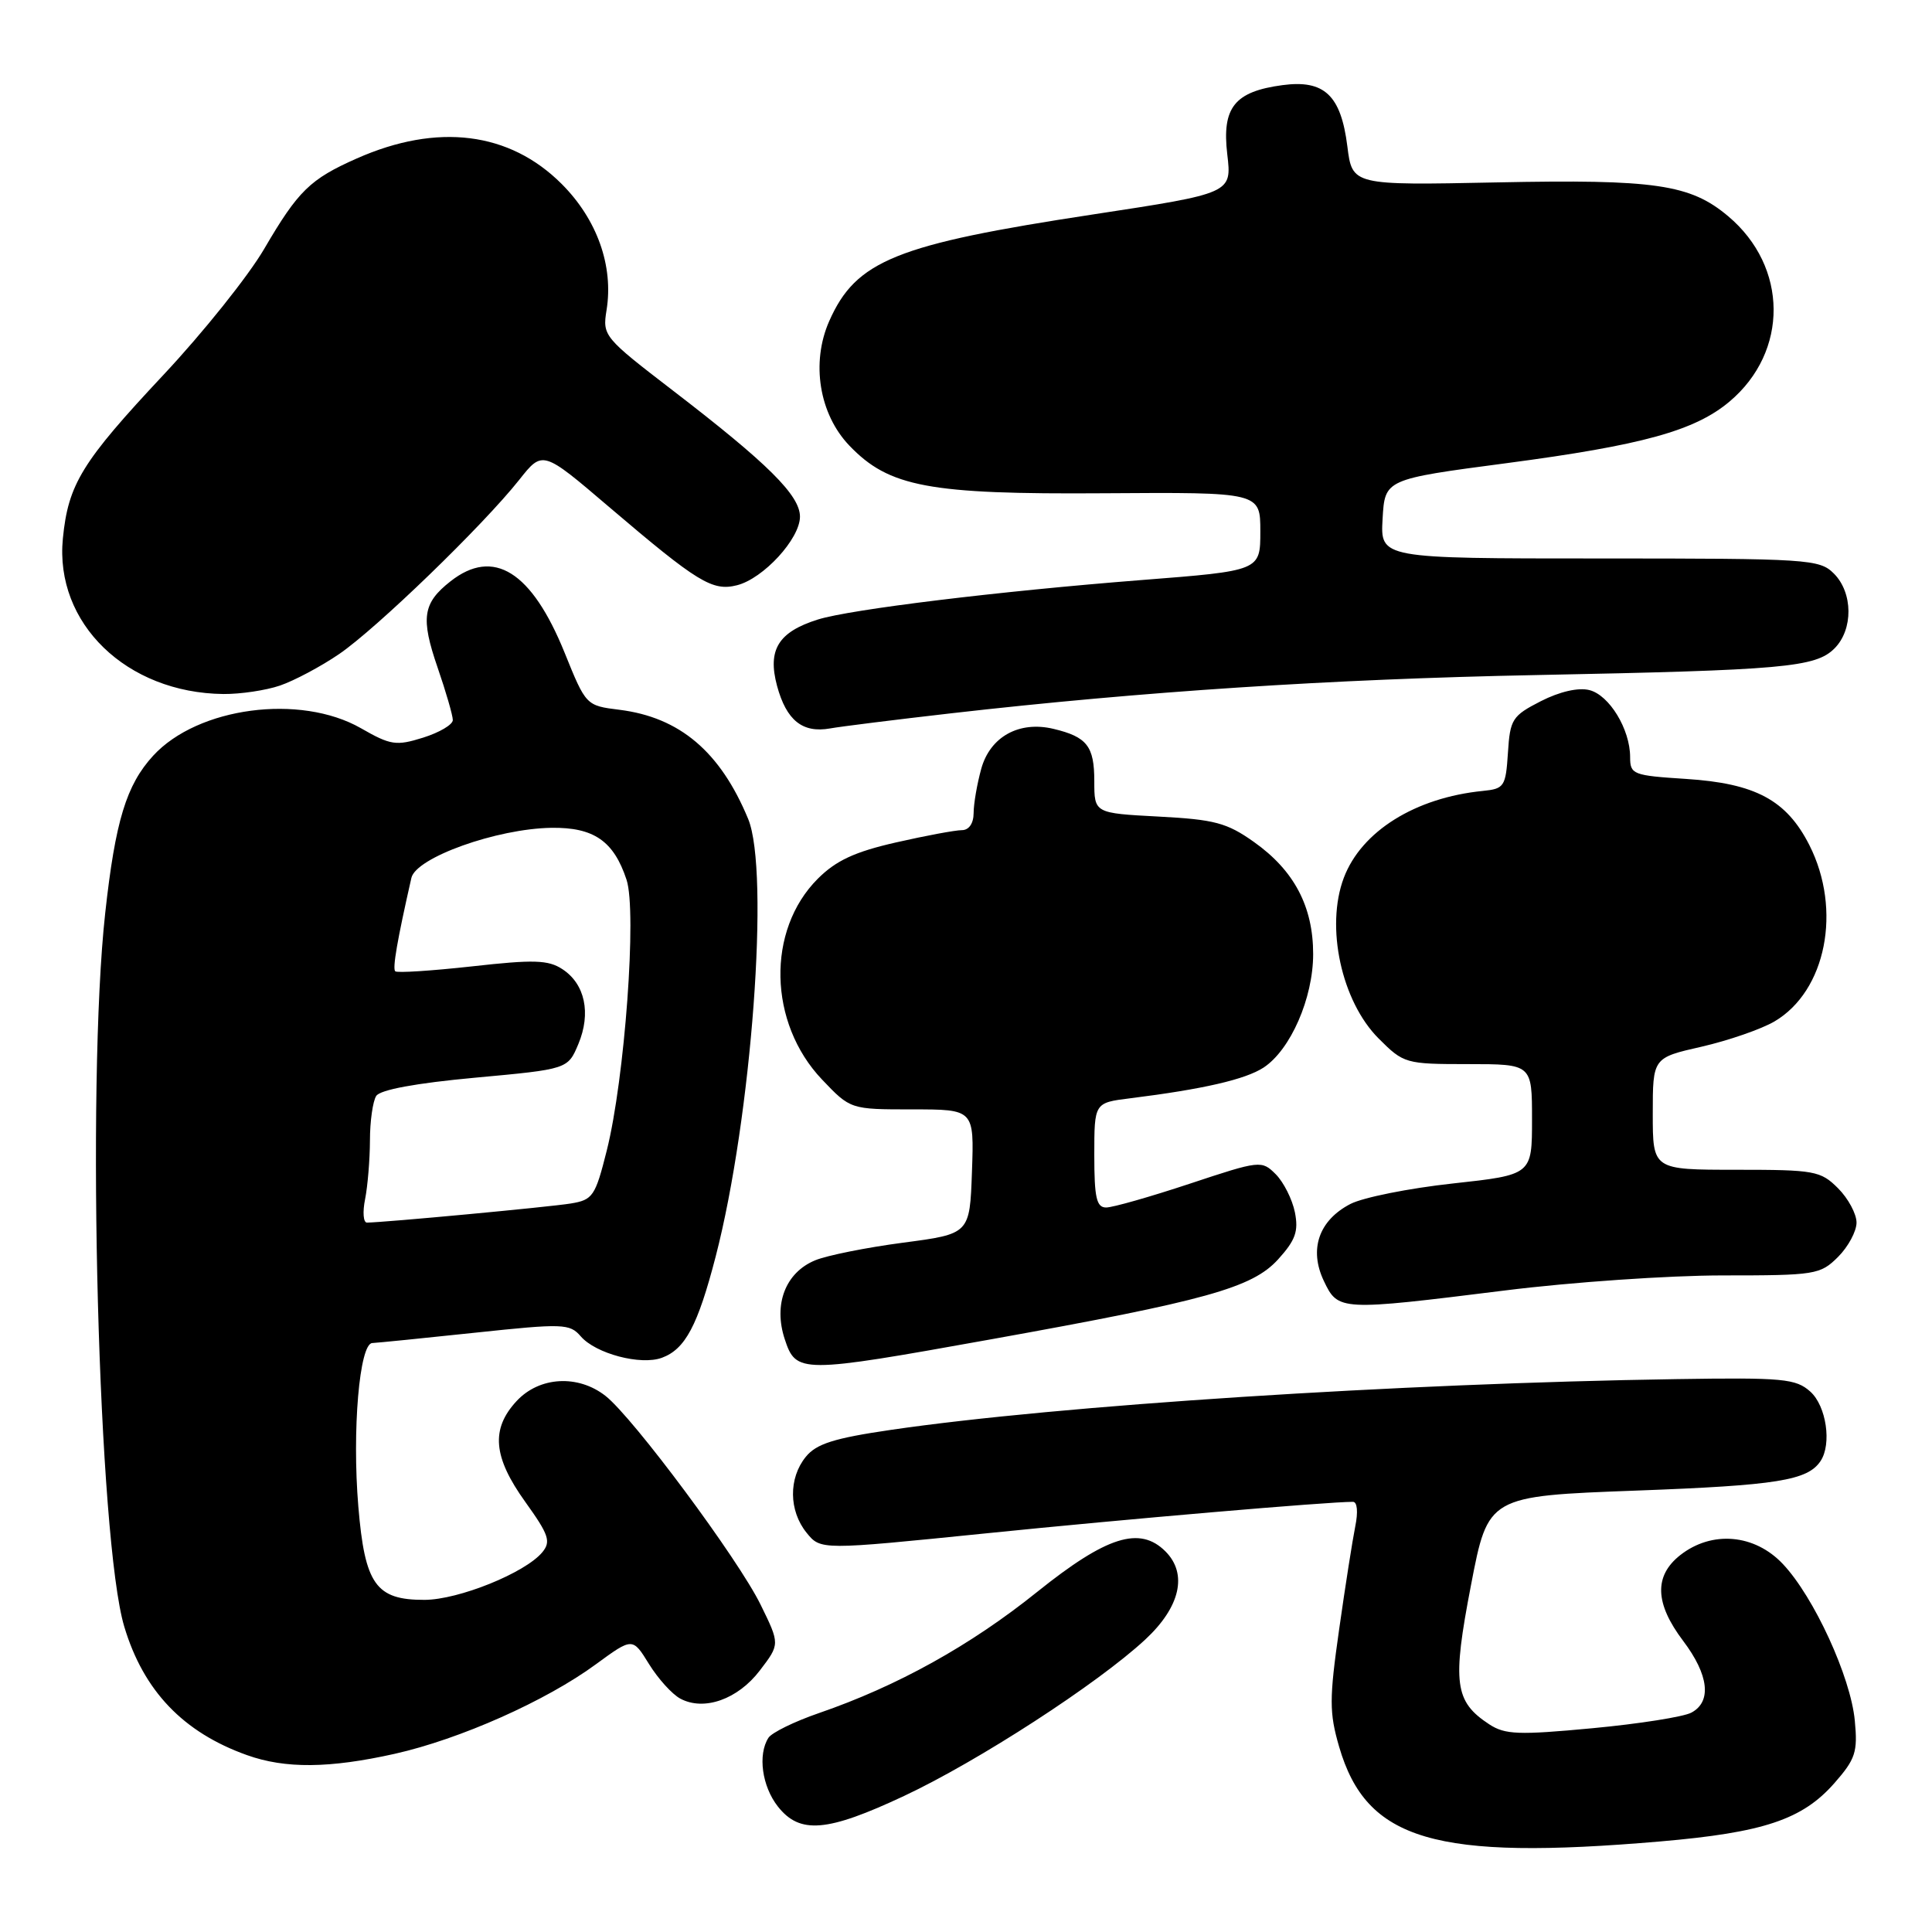 <?xml version="1.0" encoding="UTF-8" standalone="no"?>
<!DOCTYPE svg PUBLIC "-//W3C//DTD SVG 1.1//EN" "http://www.w3.org/Graphics/SVG/1.1/DTD/svg11.dtd" >
<svg xmlns="http://www.w3.org/2000/svg" xmlns:xlink="http://www.w3.org/1999/xlink" version="1.1" viewBox="0 0 256 256">
 <g >
 <path fill="currentColor"
d=" M 220.00 244.00 C 233.69 242.82 238.83 241.10 243.07 236.27 C 245.87 233.08 246.17 232.15 245.77 227.98 C 245.22 222.19 240.36 211.61 236.25 207.25 C 232.50 203.26 226.83 202.77 222.63 206.07 C 219.15 208.82 219.27 212.46 223.03 217.43 C 226.43 221.93 226.84 225.48 224.12 226.93 C 223.09 227.49 217.18 228.42 210.99 229.00 C 201.21 229.92 199.43 229.85 197.33 228.48 C 192.73 225.46 192.41 223.03 194.91 210.06 C 197.18 198.24 197.18 198.24 216.84 197.51 C 235.46 196.82 239.52 196.17 241.23 193.60 C 242.74 191.35 242.00 186.31 239.88 184.40 C 237.96 182.68 236.29 182.52 222.13 182.74 C 185.40 183.30 140.21 186.22 118.02 189.47 C 110.51 190.57 108.17 191.31 106.77 193.04 C 104.47 195.87 104.52 200.18 106.87 203.09 C 108.74 205.40 108.74 205.40 130.62 203.18 C 149.16 201.29 175.86 199.00 179.27 199.00 C 179.85 199.00 179.97 200.34 179.58 202.25 C 179.22 204.04 178.25 210.19 177.44 215.92 C 176.13 225.13 176.13 226.93 177.44 231.45 C 181.06 243.89 190.11 246.56 220.00 244.00 Z  M 119.80 237.97 C 129.57 233.39 145.45 223.10 151.75 217.25 C 156.39 212.94 157.40 208.55 154.43 205.57 C 151.03 202.17 146.63 203.56 137.45 210.92 C 128.58 218.05 118.89 223.42 108.52 226.99 C 105.26 228.11 102.25 229.59 101.82 230.27 C 100.39 232.51 100.97 236.69 103.07 239.37 C 105.98 243.06 109.57 242.77 119.80 237.97 Z  M 52.30 232.39 C 60.95 230.45 72.37 225.37 78.98 220.51 C 83.82 216.97 83.82 216.97 86.00 220.50 C 87.20 222.44 89.06 224.50 90.15 225.08 C 93.29 226.76 97.77 225.17 100.68 221.35 C 103.35 217.86 103.35 217.86 100.78 212.62 C 97.80 206.55 83.92 187.87 80.24 184.97 C 76.59 182.10 71.46 182.40 68.45 185.65 C 65.01 189.36 65.33 193.06 69.61 199.02 C 72.73 203.37 73.03 204.26 71.86 205.68 C 69.60 208.41 60.77 211.98 56.25 211.99 C 49.80 212.01 48.34 209.94 47.48 199.61 C 46.64 189.54 47.63 178.02 49.33 177.96 C 49.97 177.93 56.10 177.32 62.95 176.59 C 74.63 175.35 75.49 175.38 76.95 177.07 C 78.93 179.37 84.91 180.95 87.71 179.91 C 90.80 178.77 92.46 175.64 94.83 166.50 C 99.59 148.11 102.02 115.46 99.13 108.50 C 95.44 99.60 90.07 95.05 82.08 94.05 C 77.66 93.50 77.64 93.48 74.82 86.50 C 70.45 75.71 65.40 72.54 59.69 77.03 C 56.01 79.92 55.72 81.88 57.99 88.47 C 59.10 91.69 60.00 94.81 60.00 95.41 C 60.00 96.02 58.23 97.06 56.07 97.74 C 52.49 98.86 51.76 98.75 47.82 96.49 C 39.78 91.90 26.22 93.69 20.30 100.13 C 16.74 104.01 15.28 108.79 13.94 121.00 C 11.42 143.87 13.04 204.16 16.47 215.55 C 19.02 224.05 24.28 229.55 32.72 232.56 C 37.80 234.38 43.66 234.32 52.30 232.39 Z  M 131.24 177.48 C 159.84 172.34 165.91 170.65 169.35 166.88 C 171.66 164.33 172.08 163.16 171.58 160.63 C 171.23 158.91 170.09 156.65 169.05 155.60 C 167.18 153.73 166.98 153.75 157.64 156.85 C 152.42 158.58 147.44 160.00 146.57 160.00 C 145.29 160.00 145.00 158.70 145.00 153.06 C 145.00 146.12 145.00 146.12 149.75 145.53 C 159.45 144.32 165.02 143.03 167.43 141.46 C 171.00 139.11 174.00 132.26 174.00 126.42 C 174.00 120.12 171.48 115.34 166.16 111.57 C 162.57 109.02 160.93 108.59 153.52 108.20 C 145.00 107.75 145.00 107.75 145.00 103.50 C 145.00 98.88 144.04 97.64 139.60 96.58 C 135.05 95.49 131.20 97.61 130.02 101.87 C 129.47 103.86 129.01 106.51 129.01 107.75 C 129.00 109.11 128.39 110.00 127.45 110.00 C 126.59 110.00 122.66 110.73 118.71 111.63 C 113.26 112.87 110.77 114.03 108.36 116.44 C 101.54 123.26 101.80 135.55 108.92 143.04 C 112.69 147.00 112.69 147.00 120.89 147.00 C 129.08 147.00 129.08 147.00 128.79 155.25 C 128.50 163.50 128.50 163.50 119.67 164.66 C 114.82 165.30 109.57 166.35 108.01 167.00 C 104.08 168.62 102.46 172.83 103.98 177.44 C 105.49 182.01 106.03 182.01 131.24 177.48 Z  M 199.44 170.99 C 208.21 169.89 221.16 169.00 228.24 169.00 C 240.55 169.00 241.19 168.90 243.55 166.55 C 244.90 165.20 246.00 163.15 246.00 162.00 C 246.00 160.85 244.90 158.80 243.55 157.45 C 241.24 155.14 240.44 155.00 230.05 155.00 C 219.00 155.00 219.00 155.00 219.00 147.58 C 219.00 140.16 219.00 140.16 225.48 138.69 C 229.04 137.87 233.38 136.37 235.12 135.35 C 241.97 131.33 244.10 120.57 239.75 111.98 C 236.72 106.01 232.60 103.80 223.39 103.21 C 216.37 102.76 216.00 102.62 216.00 100.32 C 216.00 96.63 213.24 92.10 210.60 91.44 C 209.15 91.07 206.66 91.64 204.17 92.91 C 200.38 94.85 200.09 95.30 199.81 99.74 C 199.52 104.22 199.32 104.52 196.50 104.80 C 187.53 105.69 180.39 110.15 178.06 116.32 C 175.61 122.82 177.75 132.68 182.68 137.61 C 186.00 140.93 186.24 141.00 194.53 141.00 C 203.00 141.00 203.00 141.00 203.00 148.33 C 203.00 155.67 203.00 155.67 192.48 156.82 C 186.70 157.45 180.61 158.67 178.94 159.53 C 174.75 161.70 173.42 165.55 175.42 169.74 C 177.31 173.71 177.51 173.72 199.44 170.99 Z  M 126.00 94.52 C 151.38 91.62 176.50 89.98 203.50 89.45 C 236.36 88.80 240.57 88.43 243.08 85.92 C 245.58 83.42 245.54 78.54 243.00 76.00 C 241.09 74.09 239.67 74.00 211.95 74.00 C 182.90 74.00 182.90 74.00 183.20 68.75 C 183.50 63.50 183.50 63.50 199.64 61.37 C 217.64 58.99 224.58 57.07 229.17 53.21 C 237.03 46.59 236.95 35.34 228.99 28.65 C 223.97 24.42 219.31 23.74 198.34 24.17 C 179.18 24.56 179.18 24.56 178.53 19.38 C 177.68 12.62 175.48 10.54 169.94 11.28 C 163.58 12.13 161.89 14.24 162.62 20.45 C 163.23 25.61 163.23 25.61 144.86 28.41 C 118.71 32.39 113.43 34.52 109.88 42.54 C 107.44 48.05 108.54 54.87 112.55 59.05 C 117.80 64.53 123.06 65.52 146.25 65.36 C 167.00 65.22 167.00 65.22 167.00 70.42 C 167.00 75.63 167.00 75.63 151.25 76.86 C 132.36 78.34 112.68 80.74 108.37 82.09 C 103.13 83.74 101.68 86.10 102.96 90.87 C 104.20 95.46 106.34 97.17 110.00 96.52 C 111.38 96.27 118.58 95.37 126.00 94.52 Z  M 37.10 90.84 C 38.97 90.20 42.50 88.33 44.93 86.67 C 49.86 83.31 63.99 69.65 68.80 63.58 C 71.90 59.66 71.90 59.66 80.70 67.17 C 92.45 77.18 94.39 78.37 97.65 77.55 C 101.15 76.67 106.00 71.39 106.00 68.46 C 106.00 65.63 101.74 61.41 89.15 51.74 C 80.01 44.72 79.82 44.49 80.37 41.10 C 81.32 35.25 79.12 29.07 74.42 24.37 C 67.51 17.46 57.96 16.27 47.29 20.99 C 41.08 23.74 39.52 25.26 35.00 32.99 C 32.91 36.57 26.91 44.07 21.67 49.66 C 10.84 61.22 9.04 64.15 8.33 71.36 C 7.23 82.59 16.77 91.82 29.60 91.96 C 31.86 91.98 35.23 91.48 37.10 90.84 Z  M 48.38 158.88 C 48.72 157.16 49.01 153.67 49.02 151.12 C 49.02 148.58 49.40 145.92 49.85 145.22 C 50.36 144.40 55.12 143.52 62.95 142.80 C 75.24 141.67 75.24 141.67 76.64 138.33 C 78.34 134.25 77.52 130.38 74.52 128.42 C 72.65 127.19 70.73 127.13 62.54 128.05 C 57.18 128.64 52.60 128.94 52.37 128.70 C 51.99 128.32 52.63 124.60 54.51 116.33 C 55.12 113.63 65.82 109.80 73.07 109.69 C 78.68 109.61 81.33 111.44 83.02 116.57 C 84.41 120.76 82.78 142.98 80.40 152.45 C 78.88 158.51 78.55 158.99 75.63 159.47 C 72.84 159.93 50.82 161.99 48.62 162.00 C 48.14 162.00 48.03 160.59 48.38 158.88 Z "/>
</g>
</svg>